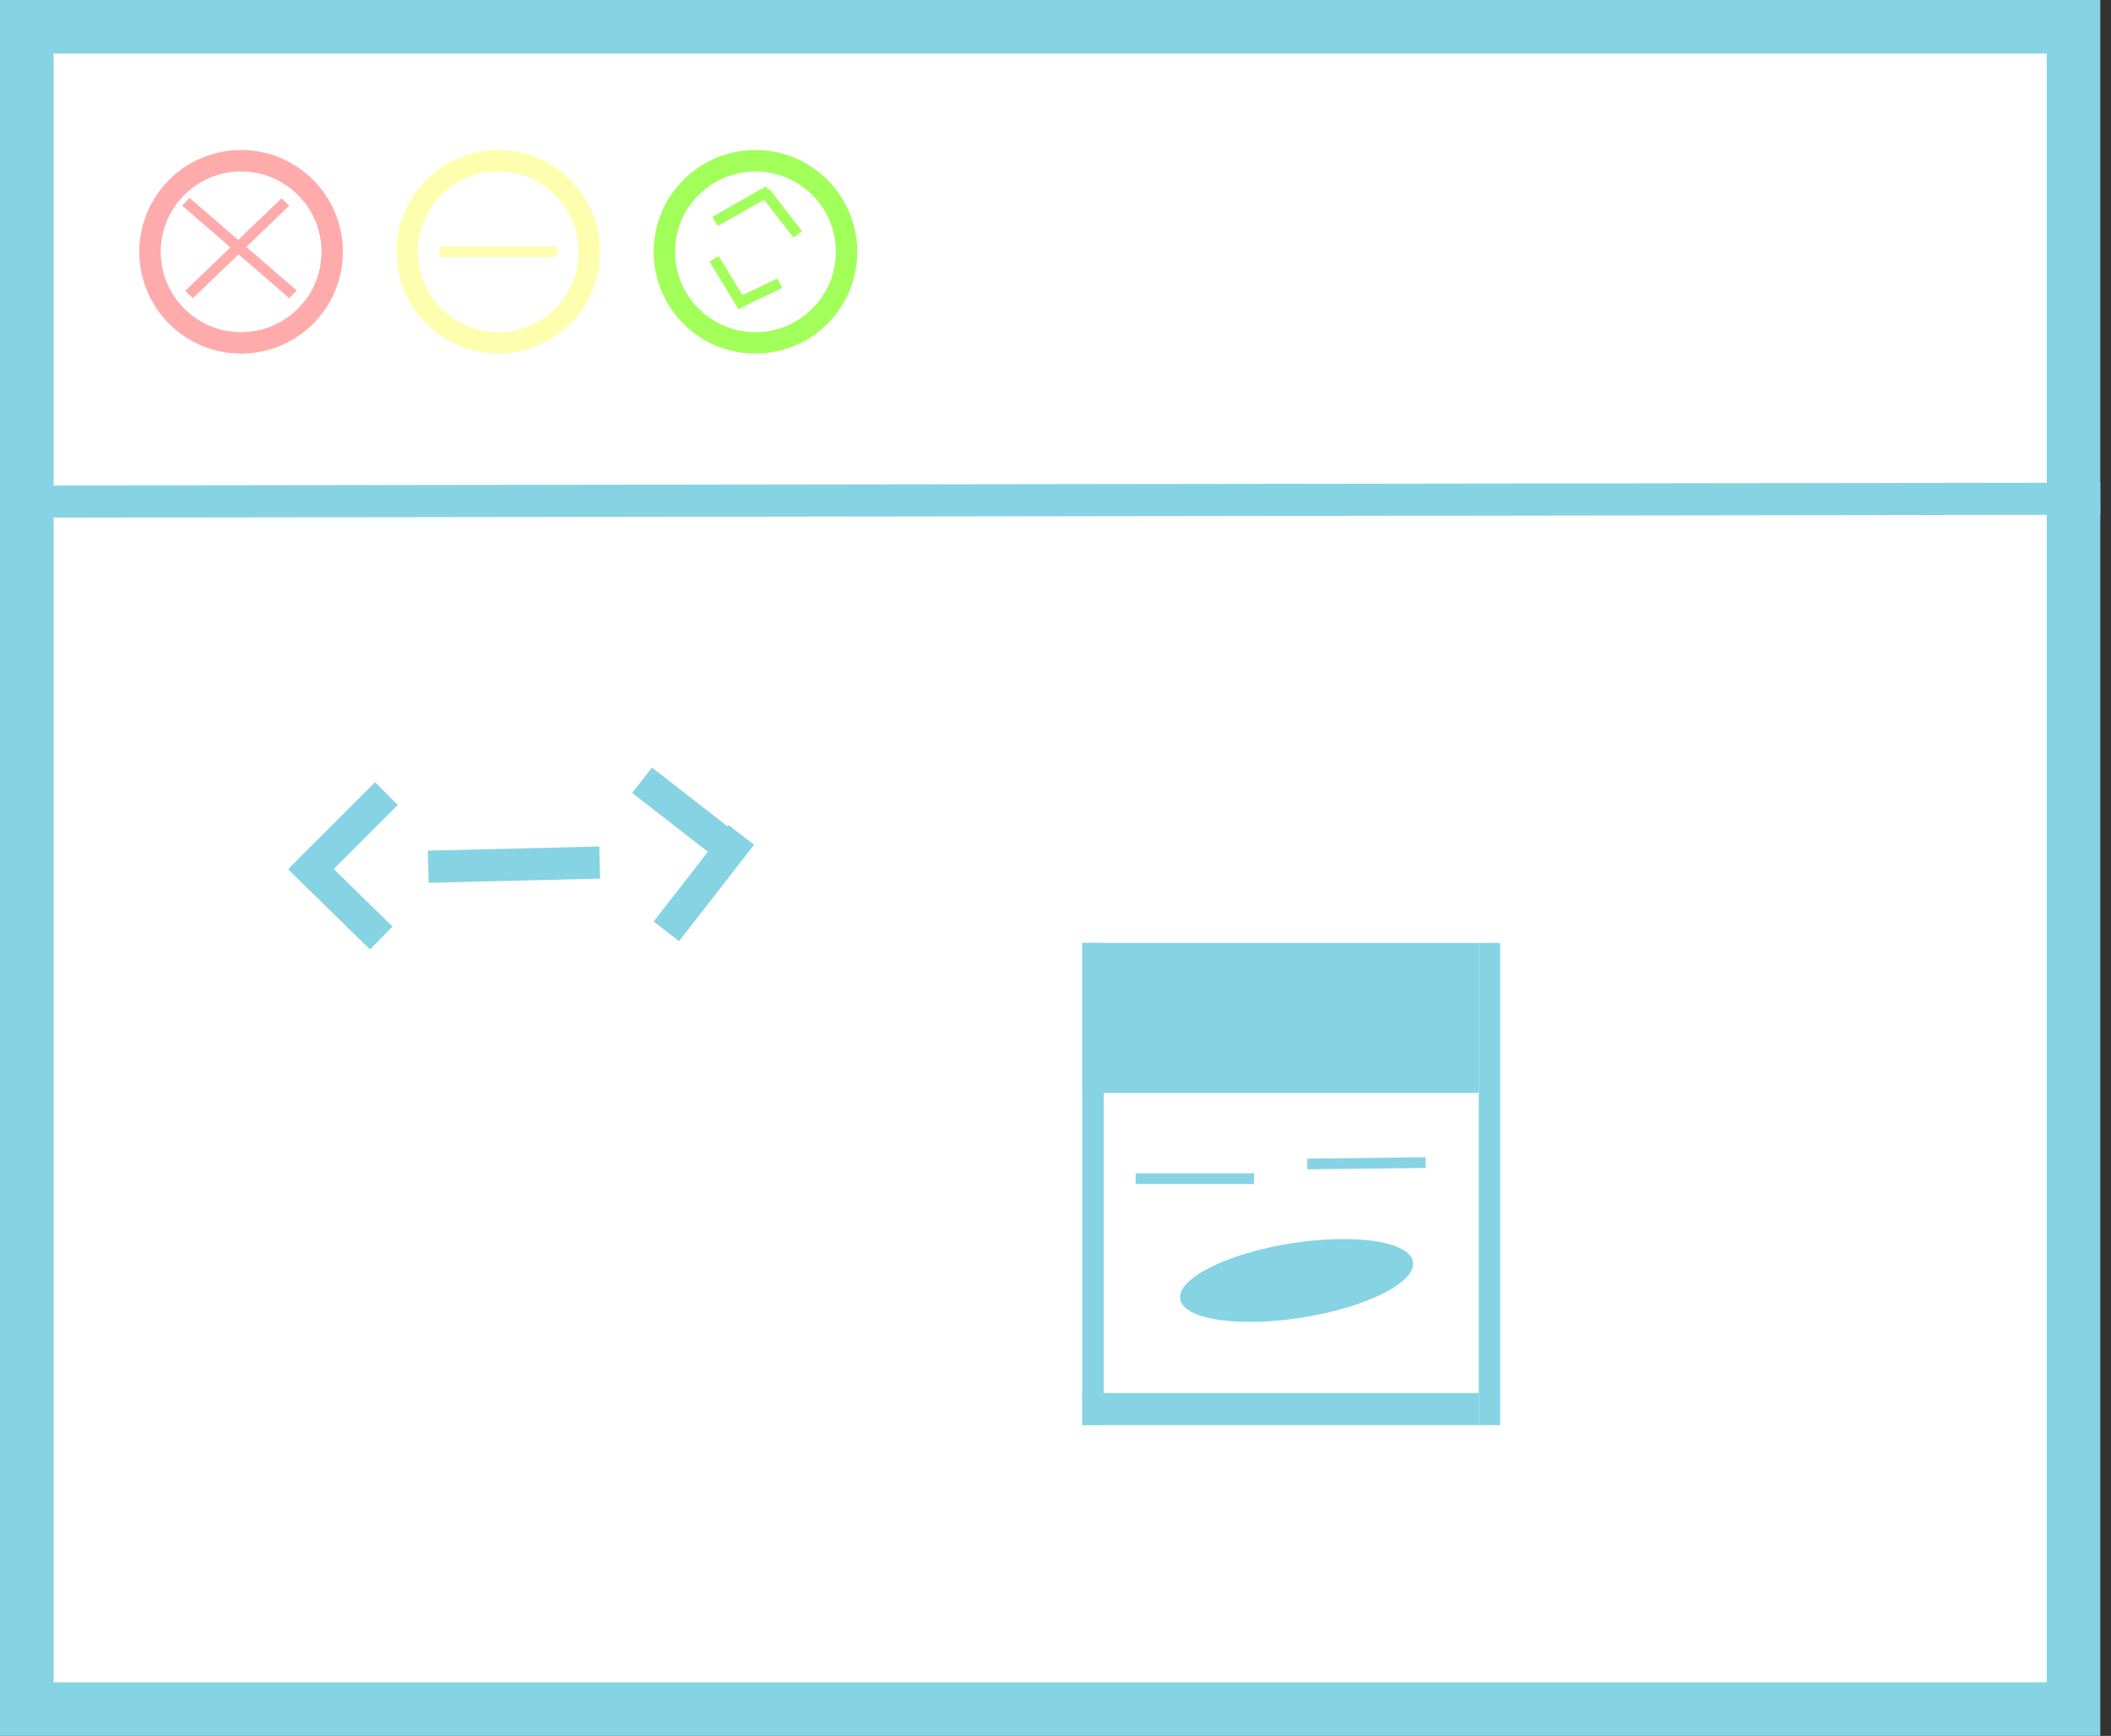 <svg width="197" height="162" viewBox="0 0 197 162" fill="none" xmlns="http://www.w3.org/2000/svg">
<rect x="0" y="0" width="197" height="162" fill="#333333" stroke="none"/>
<rect x="2.5" y="2.5" width="191" height="157" fill="white" stroke="#86D3E4" stroke-width="5"/>
<line x1="4.968" y1="46.806" x2="196.005" y2="46.546" stroke="#86D3E4" stroke-width="3"/>
<circle cx="22.5" cy="23.5" r="9.5" fill="white"/>
<circle cx="22.5" cy="23.5" r="8.5" stroke="#FF0101" stroke-opacity="0.33" stroke-width="2"/>
<circle cx="46.5" cy="23.5" r="9.5" fill="white"/>
<circle cx="46.5" cy="23.5" r="8.5" stroke="#FAFF0E" stroke-opacity="0.33" stroke-width="2"/>
<circle cx="70.5" cy="23.5" r="9.5" fill="white"/>
<circle cx="70.5" cy="23.5" r="8.5" stroke="#70FF00" stroke-opacity="0.65" stroke-width="2"/>
<line y1="-0.5" x2="12.474" y2="-0.5" transform="matrix(0.721 -0.692 0.721 0.692 18 27.832)" stroke="#FFABAB"/>
<line y1="-0.5" x2="13.214" y2="-0.5" transform="matrix(0.757 0.654 -0.684 0.729 17 19.195)" stroke="#FFABAB"/>
<line x1="41" y1="23.5" x2="52" y2="23.5" stroke="#FDFFAF"/>
<line y1="-0.5" x2="5.771" y2="-0.5" transform="matrix(0.869 -0.495 0.526 0.851 67 21.091)" stroke="#A2FF59"/>
<line y1="-0.5" x2="4.968" y2="-0.5" transform="matrix(0.612 0.791 -0.814 0.58 71 18.235)" stroke="#A2FF59"/>
<path d="M66.64 24.162L68 26.393L69.36 28.623" stroke="#A2FF59"/>
<line y1="-0.5" x2="4.437" y2="-0.5" transform="matrix(0.902 -0.433 0.462 0.887 69 28.792)" stroke="#A2FF59"/>
<line x1="36.061" y1="74.061" x2="28.061" y2="82.061" stroke="#86D3E4" stroke-width="3"/>
<line x1="35.577" y1="87.538" x2="27.951" y2="80.072" stroke="#86D3E4" stroke-width="3"/>
<line x1="39.964" y1="80.885" x2="55.962" y2="80.5" stroke="#86D3E4" stroke-width="3"/>
<line x1="59.921" y1="72.816" x2="68.921" y2="79.816" stroke="#86D3E4" stroke-width="3"/>
<line x1="69.184" y1="77.921" x2="62.184" y2="86.921" stroke="#86D3E4" stroke-width="3"/>
<rect x="101" y="88" width="2" height="45" fill="#86D3E4"/>
<rect x="103.5" y="90.5" width="32" height="9" fill="#86D3E4" stroke="#86D3E4" stroke-width="5"/>
<line x1="139" y1="88" x2="139" y2="133" stroke="#86D3E4" stroke-width="2"/>
<line x1="101" y1="131.5" x2="138" y2="131.5" stroke="#86D3E4" stroke-width="3"/>
<line x1="117.023" y1="110" x2="105.977" y2="110" stroke="#86D3E4"/>
<line x1="121.994" y1="108.629" x2="133.039" y2="108.5" stroke="#86D3E4"/>
<ellipse cx="121" cy="119.5" rx="11" ry="3.5" transform="rotate(170.918 121 119.5)" fill="#86D3E4"/>
</svg>
